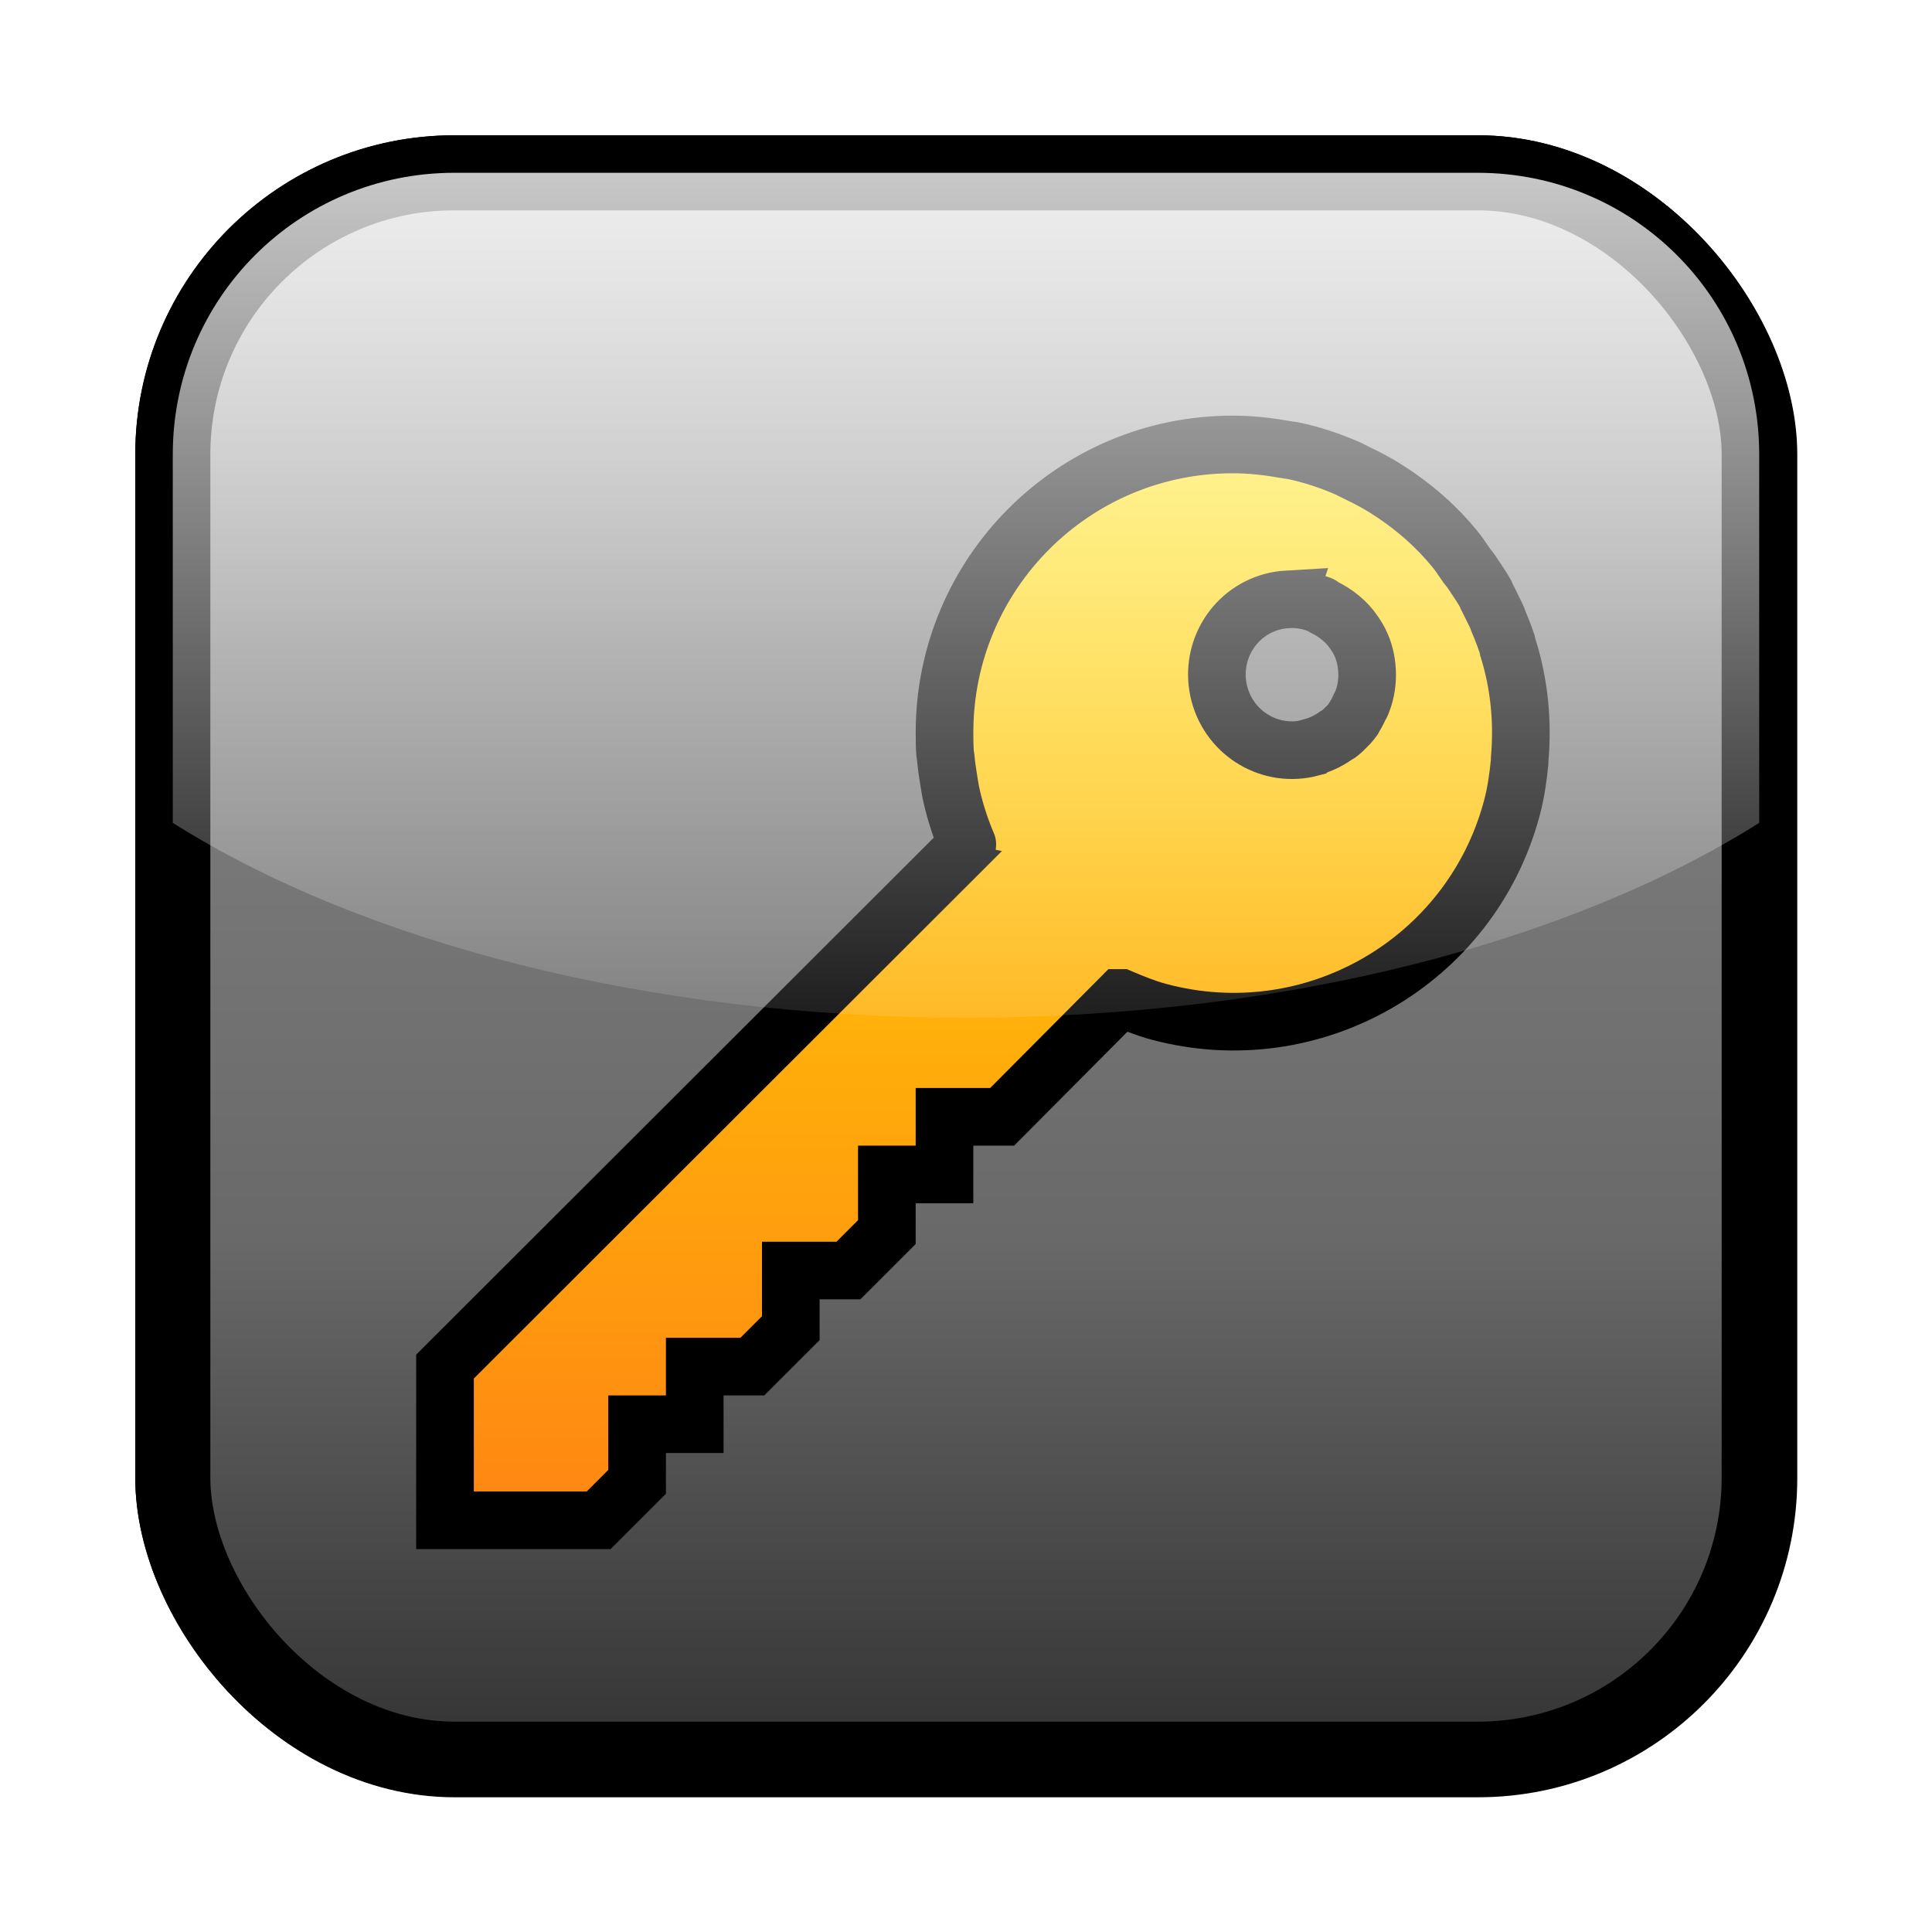<?xml version="1.0" encoding="UTF-8" standalone="no"?>
<!-- Created with Inkscape (http://www.inkscape.org/) -->

<svg
   xmlns:dc="http://purl.org/dc/elements/1.1/"
   xmlns:cc="http://creativecommons.org/ns#"
   xmlns:rdf="http://www.w3.org/1999/02/22-rdf-syntax-ns#"
   xmlns:svg="http://www.w3.org/2000/svg"
   xmlns="http://www.w3.org/2000/svg"
   xmlns:xlink="http://www.w3.org/1999/xlink"
   xmlns:sodipodi="http://sodipodi.sourceforge.net/DTD/sodipodi-0.dtd"
   xmlns:inkscape="http://www.inkscape.org/namespaces/inkscape"
   version="1.2"
   width="250"
   height="250"
   id="svg2"
   inkscape:version="0.47 r22583"
   sodipodi:docname="otr.svg">
  <sodipodi:namedview
     pagecolor="#ffffff"
     bordercolor="#666666"
     borderopacity="1"
     objecttolerance="10"
     gridtolerance="10"
     guidetolerance="10"
     inkscape:pageopacity="0"
     inkscape:pageshadow="2"
     inkscape:window-width="640"
     inkscape:window-height="497"
     id="namedview63"
     showgrid="false"
     inkscape:zoom="0.944"
     inkscape:cx="125"
     inkscape:cy="111.22881"
     inkscape:window-x="0"
     inkscape:window-y="24"
     inkscape:window-maximized="0"
     inkscape:current-layer="svg2" />
  <title
     id="title4340">azoth icon</title>
  <defs
     id="defs4">
    <inkscape:perspective
       sodipodi:type="inkscape:persp3d"
       inkscape:vp_x="0 : 125 : 1"
       inkscape:vp_y="0 : 1000 : 0"
       inkscape:vp_z="250 : 125 : 1"
       inkscape:persp3d-origin="125 : 83.333333 : 1"
       id="perspective67" />
    <linearGradient
       id="linearGradient3304">
      <stop
         id="stop3306"
         style="stop-color:#ff8313;stop-opacity:1"
         offset="0" />
      <stop
         id="stop3308"
         style="stop-color:#ffe400;stop-opacity:1"
         offset="1" />
    </linearGradient>
    <linearGradient
       id="linearGradient3284">
      <stop
         id="stop3286"
         style="stop-color:#ffffff;stop-opacity:0.784"
         offset="0" />
      <stop
         id="stop3288"
         style="stop-color:#ffffff;stop-opacity:0.118"
         offset="1" />
    </linearGradient>
    <linearGradient
       id="linearGradient3170">
      <stop
         id="stop3172"
         style="stop-color:#323232;stop-opacity:1"
         offset="0" />
      <stop
         id="stop3216"
         style="stop-color:#696969;stop-opacity:1"
         offset="0.33" />
      <stop
         id="stop3218"
         style="stop-color:#7f7f7f;stop-opacity:1"
         offset="0.692" />
      <stop
         id="stop3212"
         style="stop-color:#b4b4b4;stop-opacity:1"
         offset="1" />
    </linearGradient>
    <linearGradient
       x1="322"
       y1="215"
       x2="322"
       y2="43.264"
       id="linearGradient3176"
       xlink:href="#linearGradient3170"
       gradientUnits="userSpaceOnUse" />
    <filter
       color-interpolation-filters="sRGB"
       id="filter3270">
      <feGaussianBlur
         stdDeviation="5.31"
         id="feGaussianBlur3272" />
    </filter>
    <linearGradient
       x1="325.5"
       y1="45"
       x2="325.5"
       y2="137.5"
       id="linearGradient3290"
       xlink:href="#linearGradient3284"
       gradientUnits="userSpaceOnUse" />
    <linearGradient
       x1="143.75"
       y1="334.5"
       x2="143.75"
       y2="276"
       id="linearGradient3310"
       xlink:href="#linearGradient3304"
       gradientUnits="userSpaceOnUse"
       gradientTransform="translate(-51.5,-180.5)" />
    <linearGradient
       x1="213.25"
       y1="334.5"
       x2="213.25"
       y2="276"
       id="linearGradient3312"
       xlink:href="#linearGradient3304"
       gradientUnits="userSpaceOnUse"
       gradientTransform="translate(-53.5,-180.5)" />
    <linearGradient
       x1="325.5"
       y1="45"
       x2="325.5"
       y2="135"
       id="linearGradient3433"
       xlink:href="#linearGradient3284"
       gradientUnits="userSpaceOnUse"
       gradientTransform="translate(-200,-4)" />
    <filter
       x="-0.144"
       y="-0.144"
       width="1.289"
       height="1.289"
       color-interpolation-filters="sRGB"
       id="filter3483">
      <feGaussianBlur
         stdDeviation="3.819"
         id="feGaussianBlur3485" />
    </filter>
    <filter
       x="-0.144"
       y="-0.144"
       width="1.289"
       height="1.289"
       color-interpolation-filters="sRGB"
       id="filter3487">
      <feGaussianBlur
         stdDeviation="3.819"
         id="feGaussianBlur3489" />
    </filter>
    <linearGradient
       x1="322"
       y1="215"
       x2="322"
       y2="43.264"
       id="linearGradient3501"
       xlink:href="#linearGradient3170"
       gradientUnits="userSpaceOnUse"
       gradientTransform="translate(-200,-4)" />
    <linearGradient
       x1="322"
       y1="215"
       x2="322"
       y2="43.264"
       id="linearGradient2413"
       xlink:href="#linearGradient3170"
       gradientUnits="userSpaceOnUse"
       gradientTransform="translate(-200,-4)" />
    <linearGradient
       x1="322"
       y1="215"
       x2="322"
       y2="43.264"
       id="linearGradient2858"
       xlink:href="#linearGradient3170"
       gradientUnits="userSpaceOnUse"
       gradientTransform="matrix(1.215,0,0,1.215,-270.381,-32.302)" />
    <linearGradient
       x1="294.967"
       y1="165.606"
       x2="284.967"
       y2="130.606"
       id="linearGradient4299"
       xlink:href="#linearGradient3304"
       gradientUnits="userSpaceOnUse"
       gradientTransform="matrix(1.623,0,0,1.623,-339.73,-129.094)" />
    <linearGradient
       x1="299.967"
       y1="30.606"
       x2="304.967"
       y2="70.606"
       id="linearGradient4301"
       xlink:href="#linearGradient3304"
       gradientUnits="userSpaceOnUse"
       gradientTransform="translate(-191.377,82.076)" />
    <linearGradient
       x1="325.5"
       y1="45"
       x2="325.5"
       y2="135"
       id="linearGradient4303"
       xlink:href="#linearGradient3284"
       gradientUnits="userSpaceOnUse"
       gradientTransform="matrix(1.215,0,0,1.215,-270.381,-32.302)" />
    <filter
       x="-0.109"
       y="-0.158"
       width="1.217"
       height="1.316"
       color-interpolation-filters="sRGB"
       id="filter4309">
      <feGaussianBlur
         stdDeviation="5.574"
         id="feGaussianBlur4311" />
    </filter>
    <filter
       x="-0.109"
       y="-0.158"
       width="1.217"
       height="1.316"
       color-interpolation-filters="sRGB"
       id="filter4313">
      <feGaussianBlur
         stdDeviation="5.574"
         id="feGaussianBlur4315" />
    </filter>
    <linearGradient
       id="linearGradient3758">
      <stop
         id="stop3760"
         style="stop-color:#ff8313;stop-opacity:1"
         offset="0" />
      <stop
         id="stop3762"
         style="stop-color:#ffe400;stop-opacity:1"
         offset="1" />
    </linearGradient>
    <linearGradient
       id="linearGradient3863">
      <stop
         id="stop3865"
         style="stop-color:#ff8313;stop-opacity:1"
         offset="0" />
      <stop
         id="stop3867"
         style="stop-color:#ffe400;stop-opacity:1"
         offset="1" />
    </linearGradient>
    <linearGradient
       id="linearGradient3870">
      <stop
         id="stop3872"
         style="stop-color:#ff8313;stop-opacity:1"
         offset="0" />
      <stop
         id="stop3874"
         style="stop-color:#ffe400;stop-opacity:1"
         offset="1" />
    </linearGradient>
    <linearGradient
       id="linearGradient3877">
      <stop
         id="stop3879"
         style="stop-color:#ff8313;stop-opacity:1"
         offset="0" />
      <stop
         id="stop3881"
         style="stop-color:#ffe400;stop-opacity:1"
         offset="1" />
    </linearGradient>
    <linearGradient
       x1="-1807.204"
       y1="125.858"
       x2="-1807.204"
       y2="0"
       id="linearGradient3085"
       xlink:href="#SVGID_1_"
       gradientUnits="userSpaceOnUse"
       gradientTransform="translate(1691.027,-3.688)" />
    <linearGradient
       x1="-1807.204"
       y1="125.858"
       x2="-1807.204"
       y2="0"
       id="SVGID_1_"
       gradientUnits="userSpaceOnUse"
       gradientTransform="translate(1915.98,2.1203186e-6)">
      <stop
         id="stop237"
         style="stop-color:#1b3967;stop-opacity:1"
         offset="0.011" />
      <stop
         id="stop239"
         style="stop-color:#13b5ea;stop-opacity:1"
         offset="0.467" />
      <stop
         id="stop241"
         style="stop-color:#002b5c;stop-opacity:1"
         offset="0.994" />
    </linearGradient>
    <linearGradient
       x1="8.74"
       y1="4.536"
       x2="8.74"
       y2="20.492"
       id="linearGradient3017"
       xlink:href="#linearGradient3637"
       gradientUnits="userSpaceOnUse"
       gradientTransform="matrix(3.024,0,0,2.352,-62.114,28.195)" />
    <linearGradient
       id="linearGradient3637">
      <stop
         id="stop3639"
         style="stop-color:#f0f0f0;stop-opacity:1"
         offset="0" />
      <stop
         id="stop3641"
         style="stop-color:#aaaaaa;stop-opacity:1"
         offset="1" />
    </linearGradient>
    <linearGradient
       x1="-175.34"
       y1="190.393"
       x2="-175.34"
       y2="131.393"
       id="linearGradient3663"
       xlink:href="#linearGradient3877"
       gradientUnits="userSpaceOnUse"
       gradientTransform="matrix(2.486,0,0,2.486,563.073,-272.848)" />
  </defs>
  <rect
     width="169"
     height="169"
     rx="30"
     ry="30"
     x="41"
     y="41"
     transform="matrix(1.215,0,0,1.215,-27.444,-27.444)"
     id="rect3240"
     style="fill:#000000;fill-opacity:1;stroke:#000000;stroke-width:8;stroke-linejoin:round;stroke-miterlimit:4;stroke-opacity:1;stroke-dasharray:none;filter:url(#filter3270)" />
  <rect
     width="205.282"
     height="205.282"
     rx="36.441"
     ry="36.441"
     x="22.359"
     y="22.359"
     id="rect3168"
     style="fill:url(#linearGradient2858);fill-opacity:1;stroke:#000000;stroke-width:9.718;stroke-linejoin:round;stroke-miterlimit:4;stroke-opacity:1;stroke-dasharray:none" />
  <path
     d="m 159.509,57.513 c -20.594,0 -37.289,16.695 -37.289,37.289 0,0.911 0.012,1.824 0.077,2.719 0.012,0.159 0.062,0.309 0.077,0.466 0.084,0.992 0.228,1.983 0.388,2.952 0.055,0.311 0.097,0.627 0.155,0.932 0.029,0.152 0.047,0.314 0.077,0.466 0.455,2.213 1.113,4.32 1.942,6.37 0.074,0.183 0.157,0.362 0.233,0.544 0.01,0.022 -0.01,0.055 0,0.077 l -67.586,67.508 0,19.887 19.887,0 4.972,-4.972 0,-7.458 7.458,0 0,-7.458 7.458,0 4.972,-4.972 0,-7.458 7.458,0 4.972,-4.972 0,-7.458 7.458,0 0,-7.458 7.458,0 15.304,-15.382 0.077,0 c 1.584,0.67 3.186,1.329 4.894,1.787 19.892,5.33 40.349,-6.443 45.679,-26.335 0.533,-1.988 0.812,-3.999 1.01,-5.982 0.01,-0.102 -0.01,-0.208 0,-0.311 0.45,-4.94 -0.055,-9.811 -1.476,-14.372 -0.025,-0.078 -0.053,-0.156 -0.077,-0.233 -0.007,-0.022 0.007,-0.054 0,-0.078 -0.032,-0.102 -0.045,-0.209 -0.077,-0.311 -0.234,-0.709 -0.501,-1.405 -0.777,-2.097 -0.123,-0.313 -0.258,-0.624 -0.388,-0.932 -0.01,-0.022 0.01,-0.056 0,-0.078 -0.282,-0.662 -0.613,-1.3 -0.932,-1.942 -0.208,-0.414 -0.401,-0.838 -0.621,-1.243 -0.01,-0.02 0.01,-0.058 0,-0.078 -0.222,-0.406 -0.449,-0.777 -0.699,-1.165 -0.143,-0.24 -0.318,-0.463 -0.466,-0.699 -0.259,-0.378 -0.51,-0.794 -0.777,-1.165 -0.167,-0.246 -0.371,-0.458 -0.544,-0.699 -0.515,-0.72 -0.99,-1.494 -1.554,-2.175 -0.573,-0.691 -1.166,-1.372 -1.787,-2.02 -0.158,-0.151 -0.305,-0.318 -0.466,-0.466 -0.052,-0.052 -0.103,-0.104 -0.155,-0.155 -0.104,-0.103 -0.206,-0.209 -0.311,-0.311 -1.594,-1.552 -3.353,-2.947 -5.205,-4.195 -0.731,-0.492 -1.47,-0.958 -2.253,-1.398 -0.284,-0.163 -0.566,-0.311 -0.855,-0.466 -0.508,-0.27 -1.041,-0.529 -1.554,-0.777 -0.417,-0.201 -0.828,-0.416 -1.243,-0.621 -2.323,-1.017 -4.684,-1.802 -7.225,-2.331 -0.05,-0.01 -0.106,0.01 -0.155,0 -0.304,-0.062 -0.625,-0.1 -0.932,-0.155 -2.138,-0.38 -4.356,-0.621 -6.603,-0.621 z m 7.069,20.043 c 0.648,-0.038 1.313,-0.012 1.942,0.078 0.152,0.025 0.316,0.047 0.466,0.078 0.47,0.089 0.95,0.233 1.398,0.388 0.154,0.056 0.316,0.092 0.466,0.155 0.172,0.069 0.299,0.232 0.466,0.311 1.556,0.764 2.917,1.844 3.884,3.263 0.358,0.529 0.68,1.037 0.932,1.631 0.522,1.196 0.772,2.501 0.777,3.884 0,1.362 -0.274,2.626 -0.777,3.807 -0.012,0.031 -0.064,0.047 -0.077,0.077 -0.244,0.555 -0.516,1.135 -0.855,1.631 -0.012,0.017 0.012,0.059 0,0.077 -0.189,0.268 -0.405,0.528 -0.621,0.777 -0.072,0.084 -0.159,0.151 -0.233,0.233 -0.348,0.374 -0.68,0.692 -1.088,1.01 -0.015,0.012 -0.062,-0.012 -0.077,0 -0.984,0.756 -2.145,1.364 -3.418,1.709 l -0.077,0.077 c -5.197,1.393 -10.493,-1.717 -11.886,-6.914 -1.393,-5.197 1.639,-10.571 6.836,-11.963 0.65,-0.174 1.294,-0.273 1.942,-0.311 z"
     id="path3919"
     style="fill:url(#linearGradient3663);fill-opacity:1;stroke:#000000;stroke-width:7.458;stroke-miterlimit:4;stroke-opacity:1;stroke-dasharray:none" />
  <path
     d="m 58.799,22.359 c -20.188,0 -36.441,16.253 -36.441,36.441 l 0,47.677 c 24.402,15.39 61.342,25.205 102.641,25.205 41.299,0 78.239,-9.815 102.641,-25.205 l 0,-47.677 c 0,-20.188 -16.253,-36.441 -36.441,-36.441 l -132.401,0 z"
     id="rect3404"
     style="fill:url(#linearGradient4303);fill-opacity:1;stroke:none" />
</svg>

